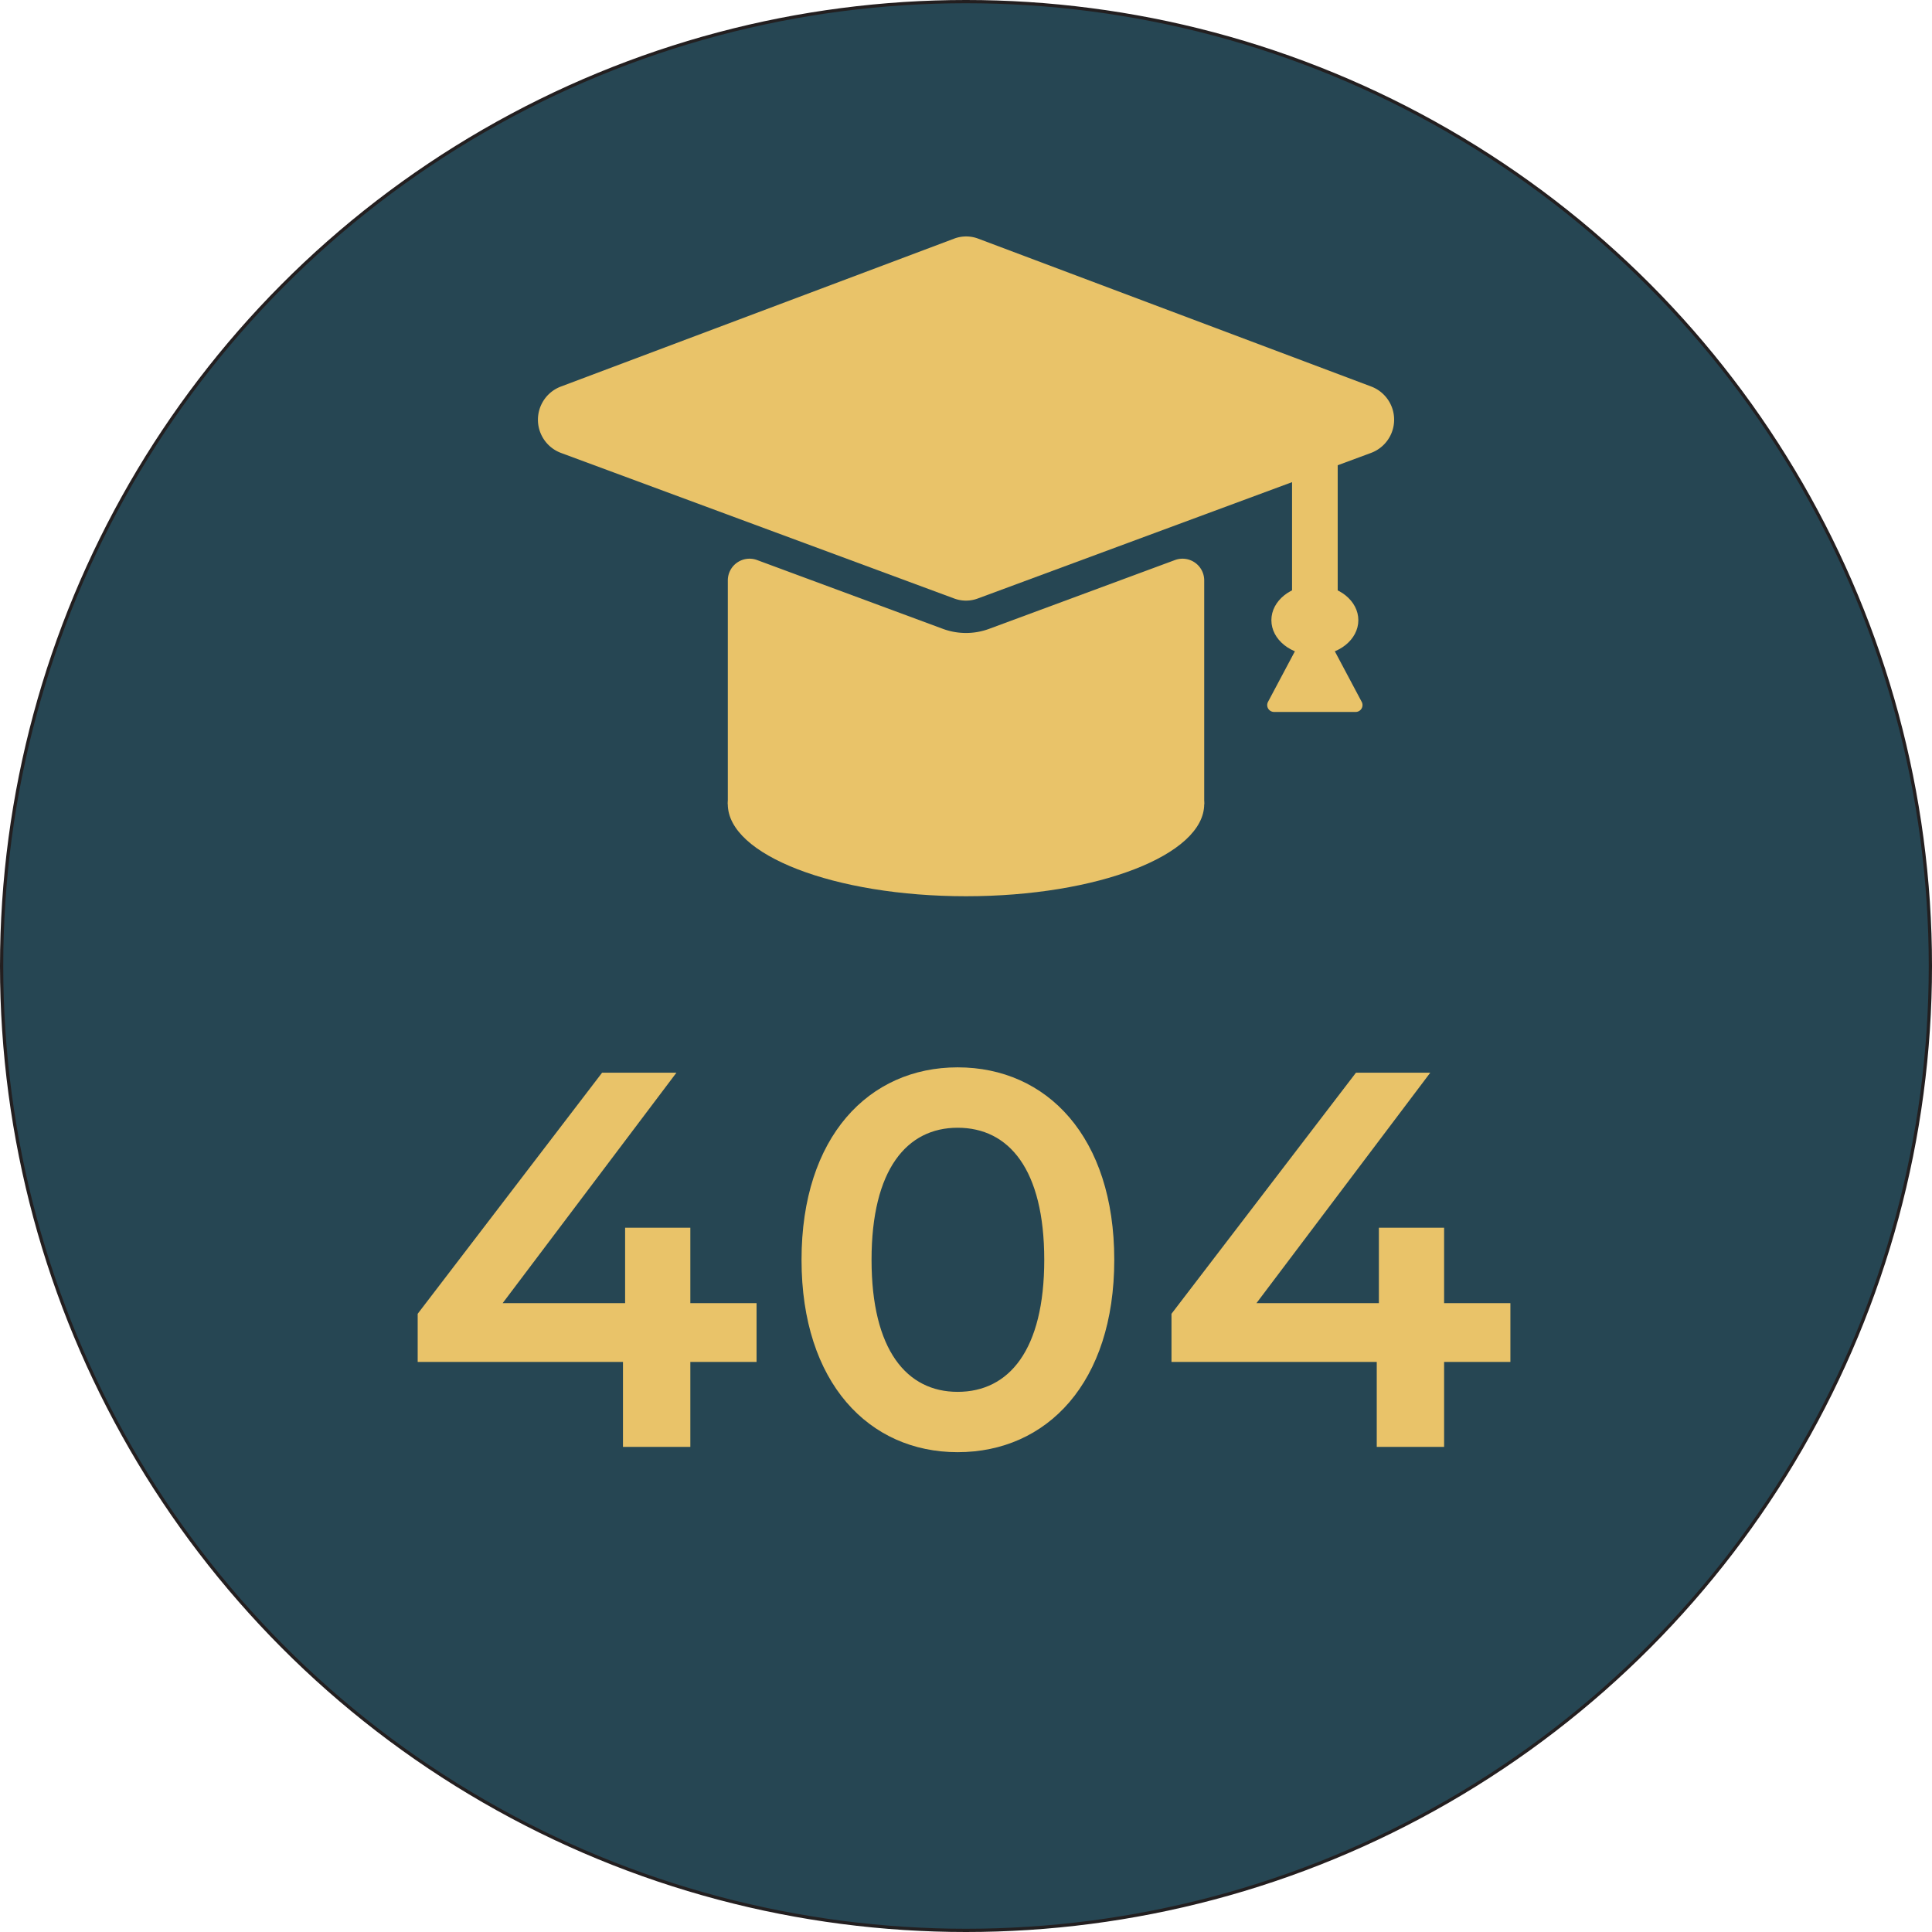 <svg id="Layer_1" data-name="Layer 1" xmlns="http://www.w3.org/2000/svg" viewBox="0 0 596.28 596.28"><defs><style>.cls-1{fill:#264653;stroke:#231f20;stroke-miterlimit:10;}.cls-2{fill:#231f20;}.cls-3{fill:#e9c369;}</style></defs><circle class="cls-1" cx="298.14" cy="298.14" r="297.64"/><path class="cls-2" d="M283.77,375.65h1.05v7.21h3.45v.87h-4.5Z" transform="translate(0.5 -168.81)"/><path class="cls-2" d="M294.49,380.78a2.83,2.83,0,0,1-2.89,3.08,2.76,2.76,0,0,1-2.79-3,2.84,2.84,0,0,1,2.88-3.08A2.75,2.75,0,0,1,294.49,380.78Zm-4.61.06c0,1.27.73,2.23,1.76,2.23s1.77-.94,1.77-2.25c0-1-.49-2.23-1.74-2.23S289.88,379.74,289.88,380.84Z" transform="translate(0.5 -168.81)"/><path class="cls-2" d="M295.82,379.74c0-.68,0-1.27-.05-1.81h.93l0,1.14h0a1.74,1.74,0,0,1,1.61-1.27,1.39,1.39,0,0,1,.3,0v1a1.32,1.32,0,0,0-.36,0,1.49,1.49,0,0,0-1.42,1.36,3.37,3.37,0,0,0-.05.49v3.09h-1Z" transform="translate(0.5 -168.81)"/><path class="cls-2" d="M300.21,381a1.87,1.87,0,0,0,2,2,3.92,3.92,0,0,0,1.61-.3l.18.75a4.67,4.67,0,0,1-1.93.36,2.69,2.69,0,0,1-2.85-2.92c0-1.76,1-3.13,2.72-3.13a2.46,2.46,0,0,1,2.4,2.73,4.15,4.15,0,0,1,0,.49Zm3.1-.75a1.51,1.51,0,0,0-1.47-1.72,1.74,1.74,0,0,0-1.61,1.72Z" transform="translate(0.5 -168.81)"/><path class="cls-2" d="M305.64,379.5c0-.6,0-1.09-.05-1.57h.92l.05.93h0a2,2,0,0,1,1.82-1.06,1.71,1.71,0,0,1,1.64,1.16h0a2.44,2.44,0,0,1,.64-.76,2,2,0,0,1,1.29-.4c.77,0,1.9.5,1.9,2.51v3.42h-1v-3.28c0-1.12-.4-1.79-1.26-1.79a1.35,1.35,0,0,0-1.24,1,1.63,1.63,0,0,0-.09.53v3.58h-1v-3.48c0-.92-.41-1.59-1.21-1.59a1.45,1.45,0,0,0-1.31,1,1.49,1.49,0,0,0-.08.52v3.5h-1Z" transform="translate(0.5 -168.81)"/><path class="cls-2" d="M319.36,376.3a.65.65,0,0,1-1.3,0,.64.64,0,0,1,.66-.66A.62.62,0,0,1,319.36,376.3Zm-1.17,7.43v-5.8h1.05v5.8Z" transform="translate(0.5 -168.81)"/><path class="cls-2" d="M321,379.82c0-.74,0-1.34-.05-1.89h.95l0,1h0A2.28,2.28,0,0,1,324,377.8c1.4,0,2.46,1.18,2.46,2.95,0,2.08-1.27,3.11-2.64,3.11a2,2,0,0,1-1.79-.91h0v3.16h-1Zm1,1.55a1.88,1.88,0,0,0,0,.43,1.63,1.63,0,0,0,1.58,1.24c1.12,0,1.76-.91,1.76-2.25,0-1.16-.61-2.15-1.72-2.15a1.69,1.69,0,0,0-1.6,1.3,2,2,0,0,0-.07.43Z" transform="translate(0.5 -168.81)"/><path class="cls-2" d="M327.68,382.65a2.69,2.69,0,0,0,1.39.42c.77,0,1.13-.38,1.13-.86s-.3-.78-1.08-1.07c-1-.37-1.53-.95-1.53-1.64a1.78,1.78,0,0,1,2-1.7,2.77,2.77,0,0,1,1.42.36l-.26.76a2.32,2.32,0,0,0-1.19-.33c-.62,0-1,.36-1,.79s.35.69,1.11,1c1,.39,1.52.89,1.52,1.75,0,1-.79,1.74-2.17,1.74a3.3,3.3,0,0,1-1.63-.39Z" transform="translate(0.5 -168.81)"/><path class="cls-2" d="M337.43,382.15c0,.6,0,1.13.05,1.58h-.93l-.06-.94h0a2.18,2.18,0,0,1-1.92,1.07c-.91,0-2-.5-2-2.54v-3.39h1.06v3.21c0,1.11.33,1.85,1.29,1.85a1.52,1.52,0,0,0,1.39-1,1.57,1.57,0,0,0,.1-.54v-3.56h1.05Z" transform="translate(0.5 -168.81)"/><path class="cls-2" d="M339.19,379.5c0-.6,0-1.09-.05-1.57h.92l.05.93h0A2,2,0,0,1,342,377.8a1.71,1.71,0,0,1,1.64,1.16h0a2.46,2.46,0,0,1,.65-.76,2,2,0,0,1,1.28-.4c.77,0,1.91.5,1.91,2.51v3.42h-1v-3.28c0-1.12-.41-1.79-1.26-1.79a1.36,1.36,0,0,0-1.25,1,1.63,1.63,0,0,0-.09.53v3.58h-1v-3.48c0-.92-.4-1.59-1.21-1.59a1.45,1.45,0,0,0-1.31,1,1.49,1.49,0,0,0-.08.52v3.5h-1Z" transform="translate(0.5 -168.81)"/><g id="THE_CRYPTO_MASTERS" data-name="THE CRYPTO MASTERS"><path class="cls-3" d="M233,589.14H212.56v26.23H191.77V589.14H128.41V574.29l56.92-74.41h22.94L154.64,571h37.79V547.73h20.13V571H233Z" transform="translate(0.5 -168.81)"/><path class="cls-3" d="M246.88,557.63c0-38,20.79-59.4,48.18-59.4,27.55,0,48.34,21.45,48.34,59.4S322.61,617,295.06,617C267.67,617,246.88,595.57,246.88,557.63Zm74.91,0c0-27.89-10.89-40.76-26.73-40.76-15.68,0-26.57,12.87-26.57,40.76s10.89,40.75,26.57,40.75C310.9,598.38,321.79,585.51,321.79,557.63Z" transform="translate(0.5 -168.81)"/><path class="cls-3" d="M465.66,589.14H445.2v26.23H424.41V589.14H361.06V574.29L418,499.88h22.93L387.29,571h37.78V547.73H445.2V571h20.46Z" transform="translate(0.5 -168.81)"/></g><path class="cls-3" d="M295.14,459.2" transform="translate(0.5 -168.81)"/><ellipse class="cls-3" cx="298.14" cy="248.17" rx="73.52" ry="28.44"/><ellipse class="cls-3" cx="405.81" cy="191.41" rx="13.42" ry="10.81"/><rect class="cls-3" x="398.77" y="125.48" width="14.09" height="65.16"/><path class="cls-3" d="M403.44,361.75l-12.59,23.68a2.12,2.12,0,0,0,1.87,3.11h25.17a2.12,2.12,0,0,0,1.88-3.11l-12.59-23.68A2.11,2.11,0,0,0,403.44,361.75Z" transform="translate(0.5 -168.81)"/><path class="cls-3" d="M304.76,362.9a20.59,20.59,0,0,1-14.24,0l-57.39-21.25a6.7,6.7,0,0,0-9,6.28V417H371.16V347.93a6.7,6.7,0,0,0-9-6.28Z" transform="translate(0.5 -168.81)"/><path id="Top" class="cls-3" d="M422.63,308.6,301.29,353.52a10.45,10.45,0,0,1-7.31,0L172.64,308.6a10.94,10.94,0,0,1,0-20.5l121.34-45.64a10.51,10.51,0,0,1,7.41,0L422.69,288.1A10.94,10.94,0,0,1,422.63,308.6Z" transform="translate(0.5 -168.81)"/></svg>